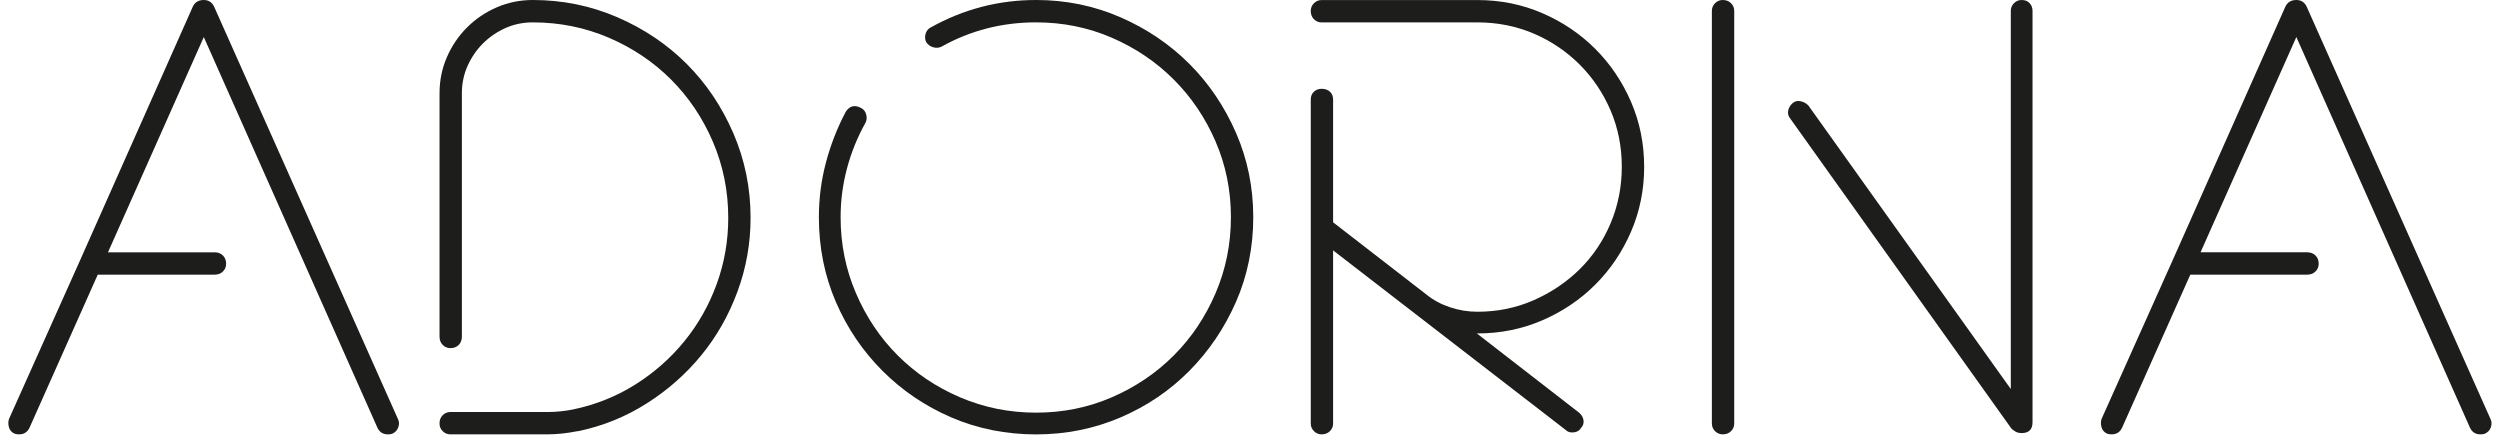 <svg width="184" height="32" viewBox="0 0 184 32" fill="none" xmlns="http://www.w3.org/2000/svg">
<g clip-path="url(#clip0_1719_9048)">
<path d="M29.314 31.451C29.235 31.671 29.086 31.827 28.868 31.922C28.805 31.953 28.695 31.968 28.538 31.968C28.193 31.968 27.943 31.812 27.786 31.498L14.999 2.727L7.947 18.57H15.798C16.048 18.57 16.252 18.649 16.409 18.805C16.565 18.963 16.643 19.166 16.643 19.416C16.643 19.636 16.565 19.824 16.409 19.98C16.251 20.138 16.048 20.215 15.798 20.215H7.194L2.164 31.498C2.006 31.812 1.756 31.968 1.412 31.968C1.286 31.968 1.177 31.953 1.082 31.922C0.863 31.827 0.722 31.671 0.66 31.451C0.598 31.233 0.598 31.028 0.66 30.84L5.925 19.087L14.199 0.471C14.355 0.158 14.622 0 14.998 0C15.342 0 15.593 0.158 15.75 0.471L29.289 30.84C29.383 31.028 29.391 31.233 29.313 31.451H29.314Z" fill="#1D1D1B"/>
<path d="M39.209 0C41.402 0 43.479 0.423 45.438 1.269C47.397 2.116 49.097 3.26 50.54 4.702C51.981 6.144 53.126 7.845 53.972 9.803C54.819 11.762 55.242 13.839 55.242 16.033C55.242 17.913 54.92 19.723 54.278 21.462C53.636 23.201 52.751 24.762 51.622 26.14C50.494 27.519 49.155 28.702 47.602 29.689C46.05 30.676 44.366 31.358 42.549 31.734H42.502C41.719 31.891 40.982 31.968 40.293 31.968H33.147C32.927 31.968 32.739 31.89 32.582 31.734C32.425 31.577 32.348 31.389 32.348 31.17C32.348 30.919 32.426 30.715 32.582 30.559C32.739 30.402 32.927 30.324 33.147 30.324H40.293C40.606 30.324 40.92 30.309 41.233 30.277C41.546 30.247 41.859 30.199 42.173 30.136C43.834 29.791 45.361 29.181 46.757 28.302C48.151 27.425 49.358 26.359 50.377 25.106C51.396 23.853 52.188 22.45 52.752 20.898C53.316 19.346 53.599 17.725 53.599 16.033C53.599 14.058 53.222 12.194 52.47 10.438C51.718 8.683 50.692 7.156 49.391 5.855C48.09 4.555 46.562 3.527 44.807 2.775C43.051 2.023 41.186 1.647 39.212 1.647C38.491 1.647 37.818 1.788 37.191 2.069C36.564 2.352 36.016 2.728 35.545 3.198C35.075 3.668 34.699 4.216 34.417 4.843C34.135 5.47 33.994 6.144 33.994 6.865V24.777C33.994 25.028 33.916 25.231 33.76 25.387C33.603 25.544 33.399 25.622 33.149 25.622C32.929 25.622 32.741 25.544 32.585 25.387C32.427 25.231 32.35 25.028 32.35 24.777V6.864C32.35 5.923 32.53 5.038 32.891 4.208C33.25 3.378 33.744 2.649 34.372 2.022C34.999 1.394 35.726 0.902 36.558 0.541C37.388 0.181 38.273 0 39.214 0L39.209 0Z" fill="#1D1D1B"/>
<path d="M76.255 0C78.449 0 80.517 0.423 82.462 1.269C84.405 2.116 86.097 3.26 87.538 4.702C88.979 6.144 90.124 7.837 90.971 9.78C91.817 11.723 92.24 13.791 92.24 15.986C92.24 18.18 91.817 20.287 90.971 22.215C90.124 24.142 88.981 25.836 87.538 27.293C86.096 28.751 84.404 29.895 82.462 30.726C80.518 31.556 78.449 31.972 76.255 31.972C74.062 31.972 71.954 31.557 70.026 30.726C68.099 29.895 66.405 28.751 64.949 27.293C63.493 25.836 62.347 24.144 61.517 22.215C60.686 20.288 60.27 18.212 60.27 15.986C60.27 14.607 60.442 13.267 60.788 11.966C61.132 10.666 61.618 9.42 62.245 8.229C62.528 7.791 62.904 7.696 63.374 7.946C63.562 8.04 63.687 8.197 63.75 8.417C63.812 8.636 63.796 8.84 63.703 9.028C63.107 10.094 62.653 11.214 62.34 12.389C62.026 13.564 61.869 14.763 61.869 15.985C61.869 17.96 62.245 19.825 62.998 21.579C63.75 23.334 64.776 24.863 66.077 26.163C67.377 27.464 68.906 28.491 70.661 29.243C72.416 29.995 74.282 30.371 76.255 30.371C78.229 30.371 80.087 29.995 81.826 29.243C83.565 28.491 85.086 27.464 86.387 26.163C87.687 24.863 88.714 23.334 89.466 21.579C90.219 19.824 90.595 17.959 90.595 15.985C90.595 14.011 90.219 12.153 89.466 10.414C88.714 8.675 87.688 7.154 86.387 5.853C85.086 4.554 83.566 3.526 81.826 2.774C80.087 2.022 78.23 1.646 76.255 1.646C73.748 1.646 71.428 2.241 69.297 3.432C69.109 3.527 68.905 3.542 68.686 3.479C68.467 3.417 68.294 3.291 68.169 3.103C68.076 2.915 68.059 2.712 68.122 2.492C68.185 2.274 68.31 2.116 68.498 2.022C70.911 0.674 73.497 0 76.255 0Z" fill="#1D1D1B"/>
<path d="M121.011 12.27C121.011 13.962 120.69 15.554 120.048 17.042C119.406 18.531 118.527 19.832 117.416 20.944C116.303 22.057 115.002 22.934 113.514 23.576C112.025 24.219 110.434 24.54 108.742 24.54H108.695L116.217 30.37C116.405 30.528 116.515 30.716 116.547 30.934C116.577 31.154 116.515 31.342 116.359 31.498C116.232 31.718 116.013 31.828 115.7 31.828C115.512 31.828 115.354 31.766 115.229 31.64L98.116 18.428V31.169C98.116 31.388 98.038 31.576 97.882 31.733C97.724 31.891 97.521 31.968 97.271 31.968C97.051 31.968 96.863 31.89 96.707 31.733C96.549 31.576 96.472 31.388 96.472 31.169V7.335C96.472 7.085 96.55 6.889 96.707 6.747C96.863 6.606 97.051 6.536 97.271 6.536C97.521 6.536 97.725 6.606 97.882 6.747C98.038 6.889 98.116 7.085 98.116 7.335V16.361L104.98 21.674C105.481 22.082 106.061 22.396 106.719 22.614C107.378 22.834 108.05 22.944 108.74 22.944C110.213 22.944 111.592 22.661 112.877 22.097C114.162 21.533 115.29 20.773 116.262 19.817C117.232 18.862 117.992 17.733 118.541 16.433C119.089 15.133 119.364 13.745 119.364 12.271C119.364 10.797 119.089 9.419 118.541 8.135C117.992 6.85 117.232 5.722 116.262 4.75C115.29 3.78 114.162 3.019 112.877 2.47C111.591 1.923 110.213 1.648 108.74 1.648H97.269C97.05 1.648 96.862 1.57 96.705 1.414C96.548 1.257 96.471 1.054 96.471 0.803C96.471 0.584 96.549 0.396 96.705 0.239C96.862 0.082 97.05 0.004 97.269 0.004H108.74C110.433 0.004 112.023 0.325 113.512 0.967C115 1.61 116.301 2.488 117.414 3.6C118.526 4.713 119.404 6.014 120.047 7.502C120.689 8.991 121.01 10.581 121.01 12.274L121.011 12.27Z" fill="#1D1D1B"/>
<path d="M126.793 0C127.043 0 127.247 0.078 127.404 0.235C127.56 0.392 127.639 0.58 127.639 0.799V31.17C127.639 31.389 127.56 31.577 127.404 31.734C127.246 31.891 127.043 31.968 126.793 31.968C126.573 31.968 126.385 31.89 126.229 31.734C126.071 31.577 125.994 31.389 125.994 31.17V0.799C125.994 0.58 126.072 0.392 126.229 0.235C126.385 0.078 126.573 0 126.793 0ZM148.795 0C149.045 0 149.241 0.078 149.382 0.235C149.523 0.392 149.594 0.58 149.594 0.799V31.075C149.594 31.609 149.327 31.874 148.795 31.874C148.607 31.874 148.449 31.835 148.324 31.756C148.198 31.678 148.105 31.608 148.041 31.544L131.775 8.744C131.618 8.556 131.564 8.353 131.611 8.133C131.657 7.915 131.775 7.727 131.963 7.569C132.12 7.444 132.308 7.404 132.527 7.451C132.746 7.498 132.934 7.601 133.091 7.757L147.995 28.631V0.799C147.995 0.58 148.073 0.392 148.229 0.235C148.386 0.078 148.574 0 148.794 0H148.795Z" fill="#1D1D1B"/>
<path d="M183.326 31.451C183.248 31.671 183.098 31.827 182.88 31.922C182.817 31.953 182.707 31.968 182.551 31.968C182.205 31.968 181.955 31.812 181.799 31.498L169.011 2.726L161.96 18.569H169.811C170.061 18.569 170.266 18.648 170.422 18.804C170.579 18.962 170.657 19.165 170.657 19.415C170.657 19.634 170.579 19.823 170.422 19.979C170.265 20.137 170.061 20.214 169.811 20.214H161.208L156.178 31.497C156.02 31.811 155.77 31.967 155.425 31.967C155.299 31.967 155.191 31.952 155.096 31.921C154.877 31.826 154.735 31.669 154.673 31.45C154.611 31.232 154.611 31.027 154.673 30.839L159.938 19.085L168.211 0.471C168.368 0.158 168.634 0 169.01 0C169.355 0 169.605 0.158 169.762 0.471L183.302 30.84C183.395 31.028 183.403 31.233 183.325 31.451H183.326Z" fill="#1D1D1B"/>
</g>
<defs>
<clipPath id="clip0_1719_9048">
<rect width="182.774" height="32" fill="white" transform="translate(0.613)"/>
</clipPath>
</defs>
</svg>
